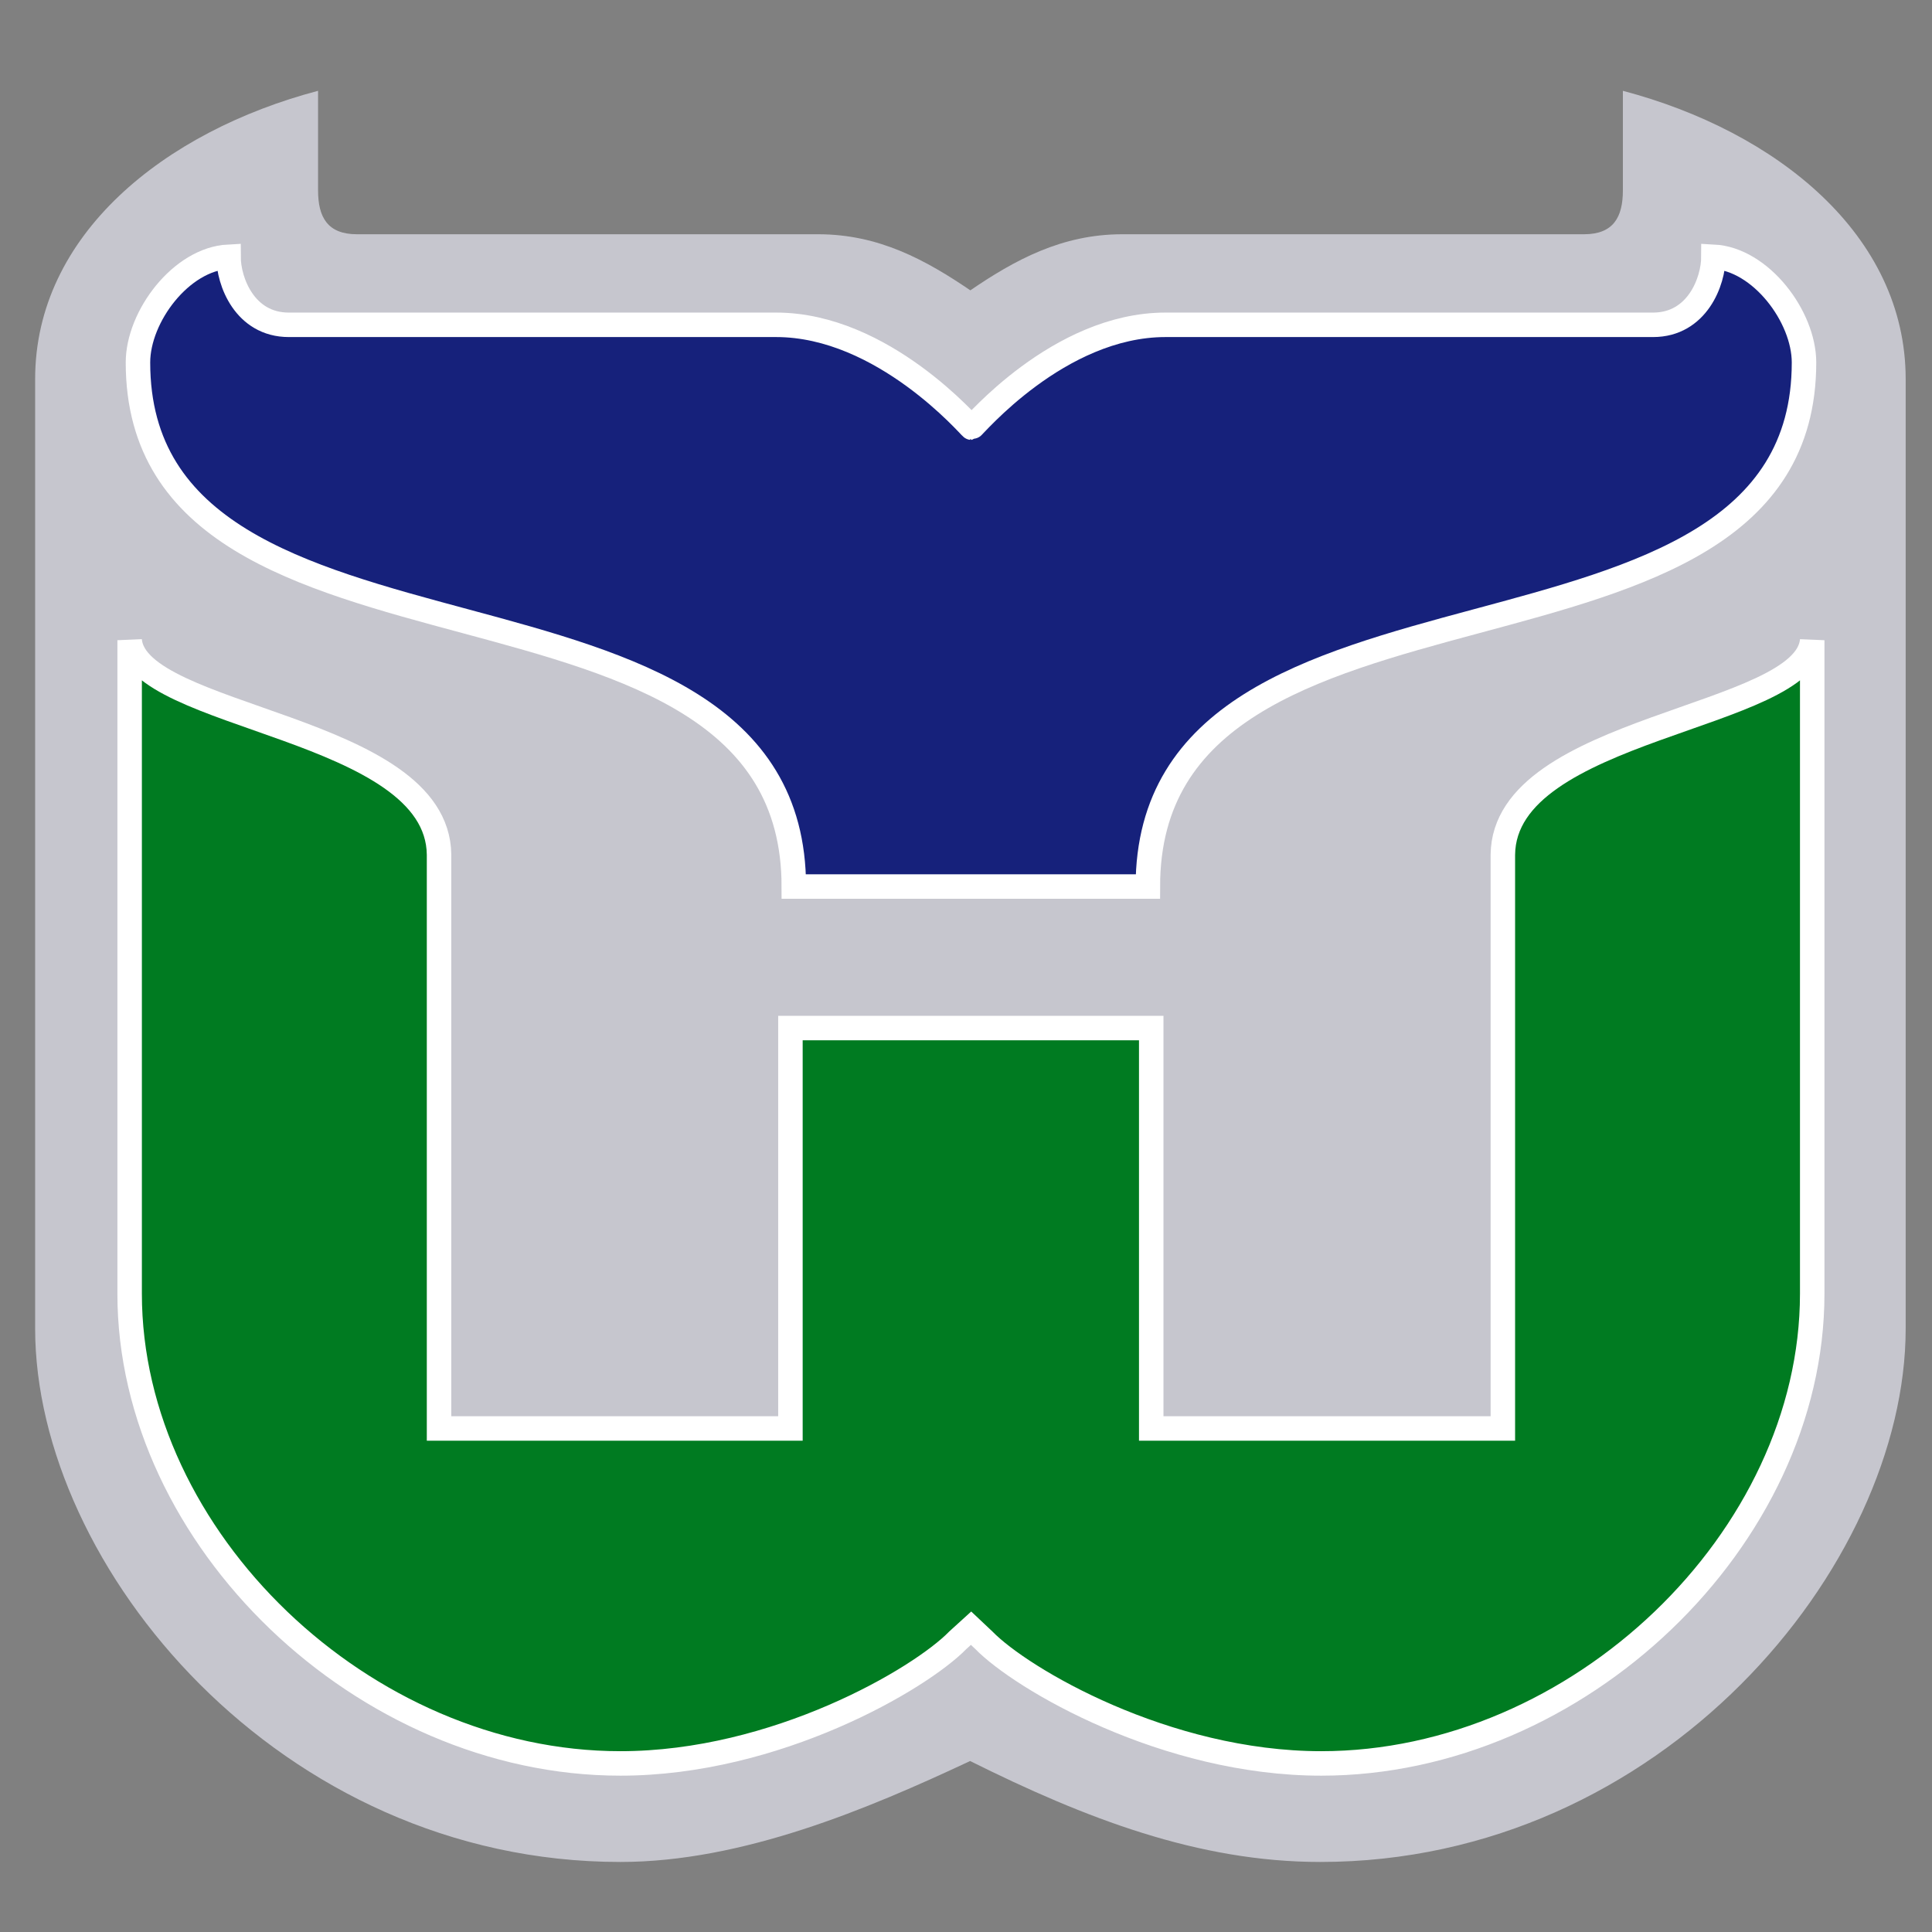 <?xml version="1.0" encoding="UTF-8" standalone="no"?>
<!-- Created with Inkscape (http://www.inkscape.org/) -->

<svg
   xmlns:dc="http://purl.org/dc/elements/1.1/"
   xmlns:cc="http://creativecommons.org/ns#"
   xmlns:rdf="http://www.w3.org/1999/02/22-rdf-syntax-ns#"
   xmlns:svg="http://www.w3.org/2000/svg"
   xmlns="http://www.w3.org/2000/svg"
   version="1.1"
   width="800"
   height="800"
   id="svg2">
  <rect width="100%" height="100%" fill="#808080" stroke="none"/>
  <defs
     id="defs4" />
  <g
     transform="translate(0,-252)"
     id="layer1">
    <path
       d="M 402.5,372.7 C 383.2,359.5 363.8,349 338.8,349 l -191,0 c -12.2,0 -16.1,-7.1 -16.1,-18.2 l 0,-41.2 C 68.08,306.4 14.55,349.2 14.55,409 l 0,393.1 c 0,98.4 101.15,220.9 242.35,220.9 50.5,0 102.6,-22 144.8,-41.8 47.8,23.8 94.5,41.8 145,41.8 141.3,0 242.4,-122.5 242.4,-220.9 l 0,-393.1 C 789.1,349.2 735.6,306.4 672,289.6 l 0,41.2 c 0,11.1 -3.9,18.2 -16.1,18.2 l -191.2,0 c -24.9,0 -44.4,10.5 -63.6,23.7"
       id="path3038-9"
       style="fill:#c6c6ce;fill-opacity:1;stroke:none" />
    <path
       d="m 94.63,358.3 c -19.66,1 -37.5,24.8 -37.5,43.8 0,142.1 271.57,71.4 271.57,217 l 72,0 2.6,0 72,0 c 0,-145.6 271.7,-74.9 271.7,-217 0,-19 -17.9,-42.8 -37.5,-43.8 0,10.2 -6.7,28.2 -25,28.2 l -201.9,0 c -44.4,0 -79.7,42.6 -80.3,42.6 -0.4,0 -36.5,-42.6 -80.9,-42.6 l -201.8,0 c -18.3,0 -24.97,-18 -24.97,-28.2 z"
       id="path3062"
       style="fill:#16217b;fill-opacity:1;stroke:#ffffff;stroke-width:10.137;stroke-linecap:butt;stroke-linejoin:miter;stroke-miterlimit:4;stroke-opacity:1;stroke-dasharray:none" />
    <path
       d="m 53.68,517.1 0,270.6 c 0,101.4 96.92,194.5 203.22,194.5 64.5,0 124.1,-35 139.7,-51 l 5.5,-5 5.3,5 c 15.6,16 75.2,51 139.7,51 106.4,0 203.3,-93.1 203.3,-194.5 l 0,-270.6 c -2.8,32.8 -127.5,35.5 -128.1,88.8 l 0,237.6 -145.6,0 0,-165.8 -25.7,0 -98,0 -25.7,0 0,165.8 -145.5,0 0,-237.6 C 181.2,552.6 56.52,549.9 53.68,517.1 z"
       id="path2996"
       style="fill:#007b21;fill-opacity:1;stroke:#ffffff;stroke-width:10.137;stroke-linecap:butt;stroke-linejoin:miter;stroke-miterlimit:4;stroke-opacity:1;stroke-dasharray:none" />
  </g>
</svg>
